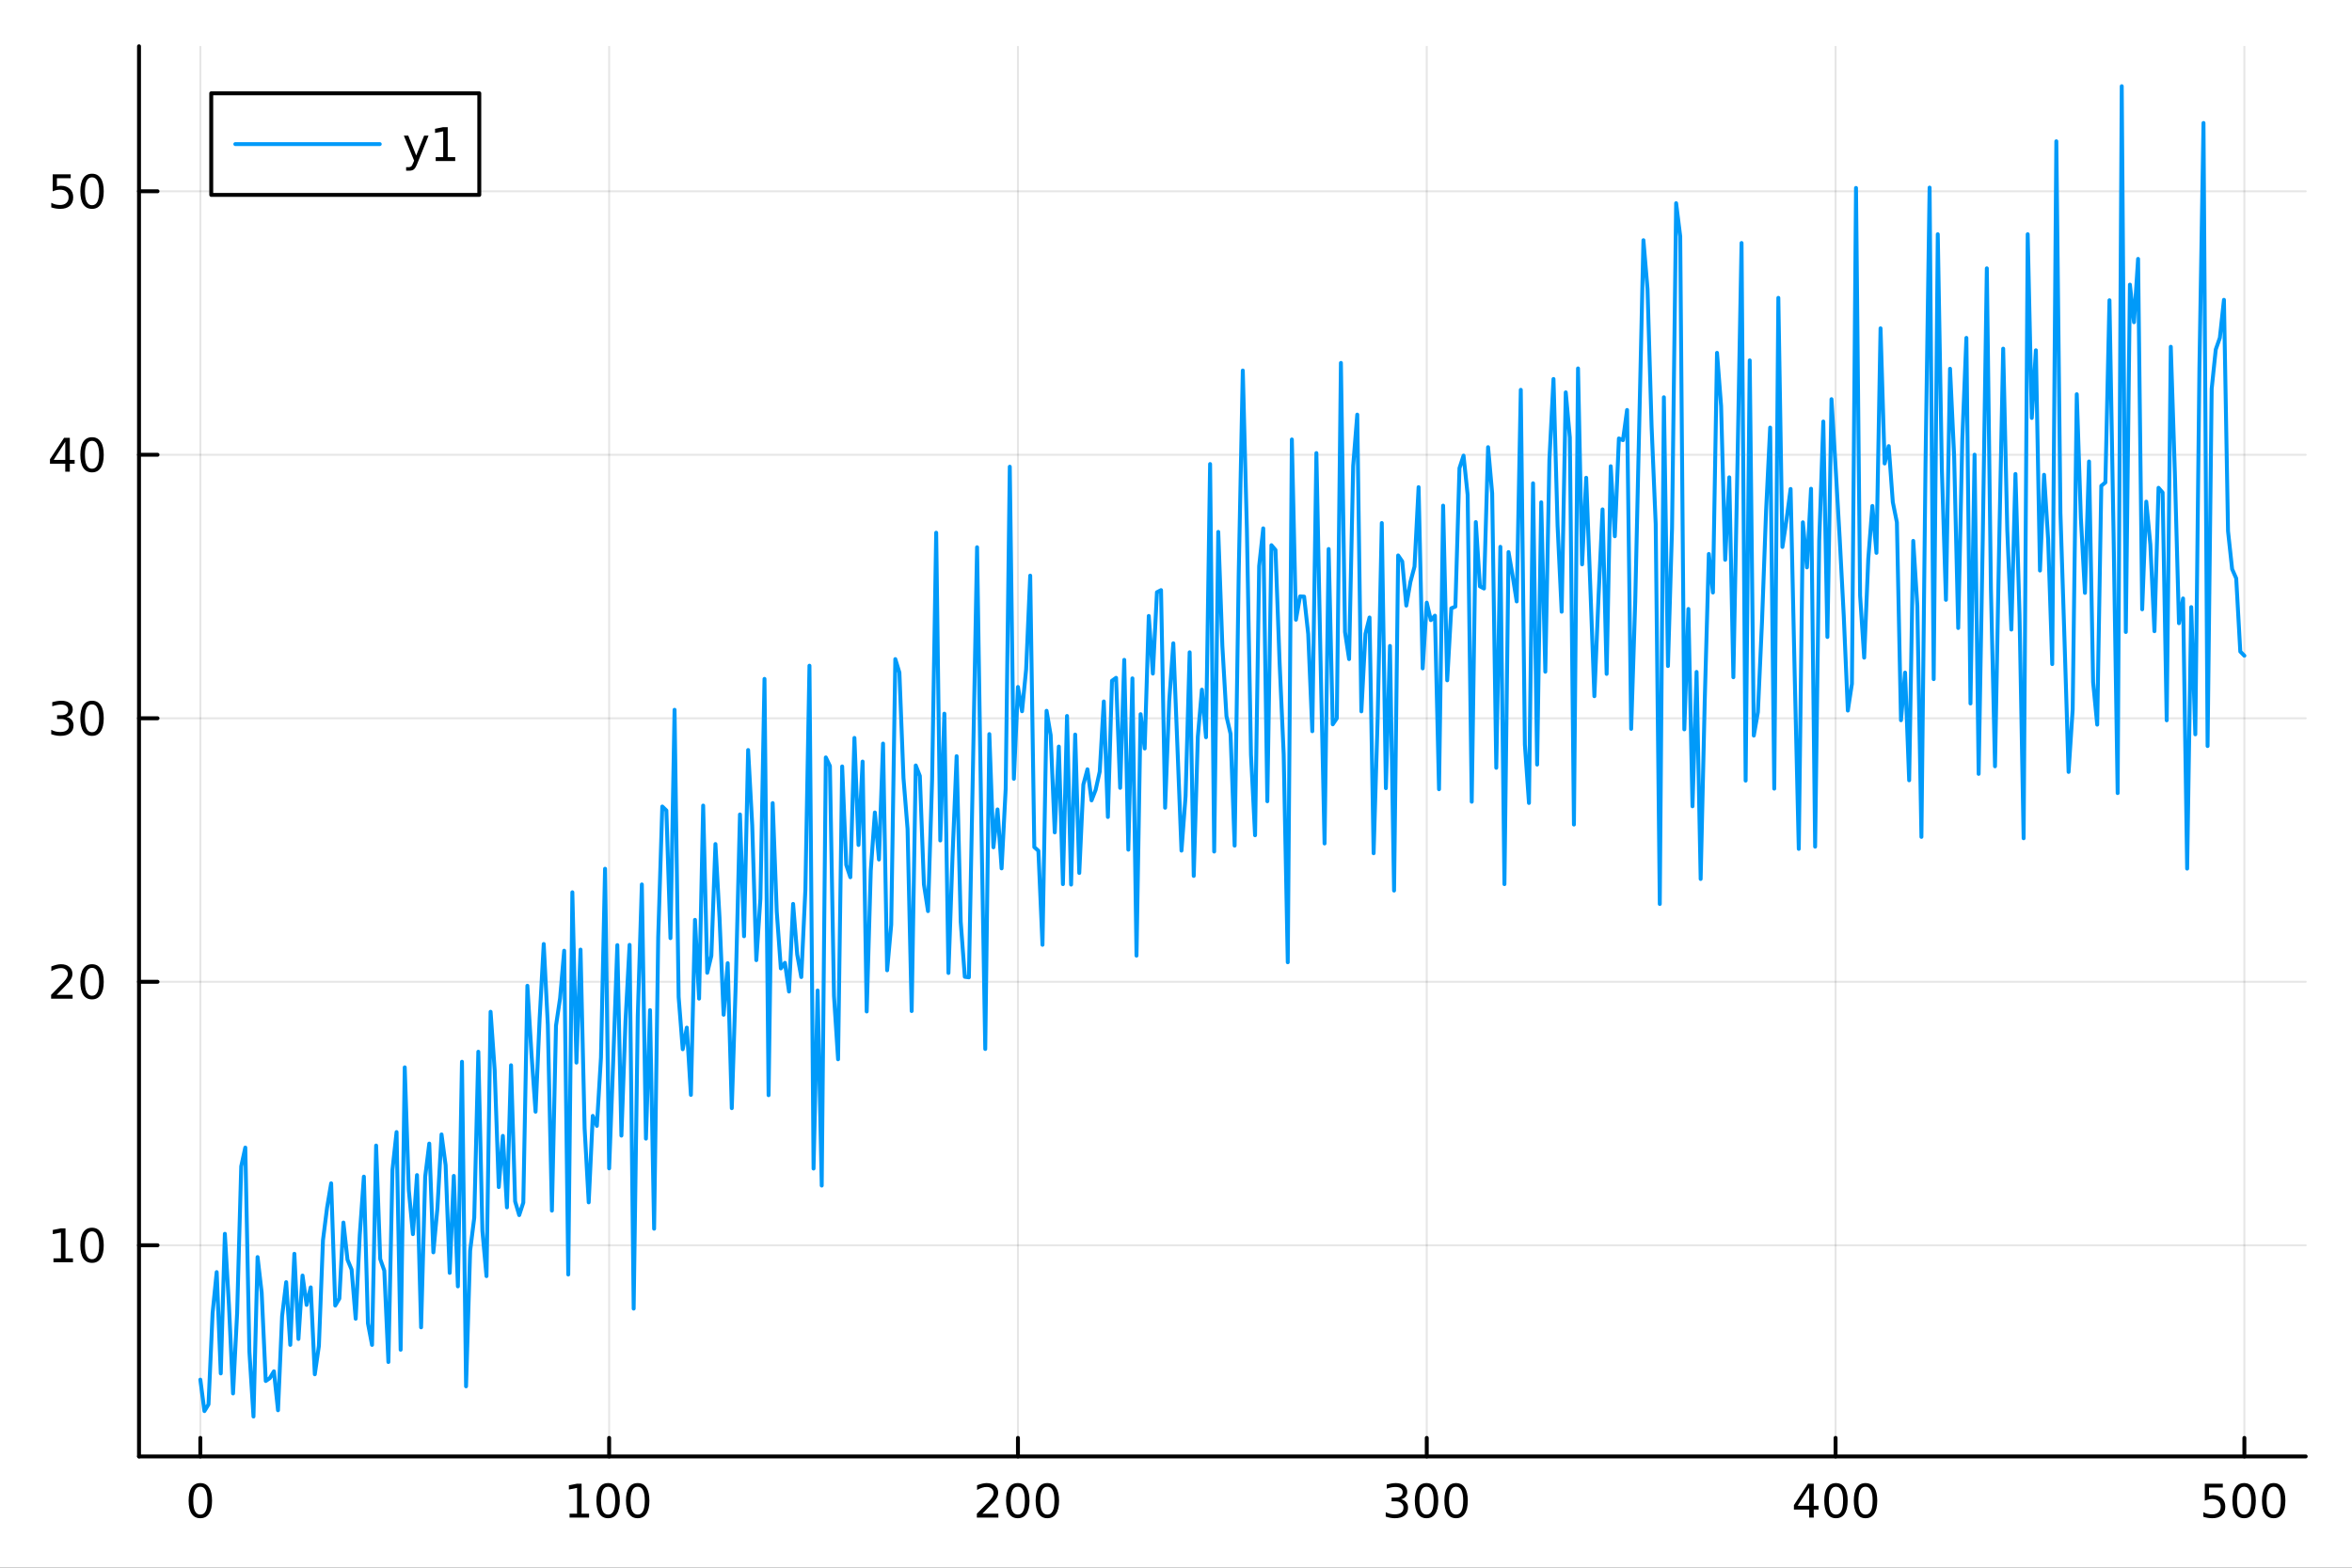 <?xml version="1.0" encoding="utf-8"?>
<svg xmlns="http://www.w3.org/2000/svg" xmlns:xlink="http://www.w3.org/1999/xlink" width="600" height="400" viewBox="0 0 2400 1600">
<rect x="0" y="0" width="2400" height="1600" fill="#333333" stroke="none"/>
<defs>
  <clipPath id="clip690">
    <rect x="0" y="0" width="2400" height="1600"/>
  </clipPath>
</defs>
<path clip-path="url(#clip690)" d="M0 1600 L2400 1600 L2400 0 L0 0  Z" fill="#ffffff" fill-rule="evenodd" fill-opacity="1"/>
<defs>
  <clipPath id="clip691">
    <rect x="480" y="0" width="1681" height="1600"/>
  </clipPath>
</defs>
<path clip-path="url(#clip690)" d="M141.853 1486.45 L2352.76 1486.45 L2352.76 47.244 L141.853 47.244  Z" fill="#ffffff" fill-rule="evenodd" fill-opacity="1"/>
<defs>
  <clipPath id="clip692">
    <rect x="141" y="47" width="2212" height="1440"/>
  </clipPath>
</defs>
<polyline clip-path="url(#clip692)" style="stroke:#000000; stroke-linecap:round; stroke-linejoin:round; stroke-width:2; stroke-opacity:0.1; fill:none" points="204.426,1486.45 204.426,47.244 "/>
<polyline clip-path="url(#clip692)" style="stroke:#000000; stroke-linecap:round; stroke-linejoin:round; stroke-width:2; stroke-opacity:0.1; fill:none" points="621.577,1486.45 621.577,47.244 "/>
<polyline clip-path="url(#clip692)" style="stroke:#000000; stroke-linecap:round; stroke-linejoin:round; stroke-width:2; stroke-opacity:0.1; fill:none" points="1038.73,1486.45 1038.73,47.244 "/>
<polyline clip-path="url(#clip692)" style="stroke:#000000; stroke-linecap:round; stroke-linejoin:round; stroke-width:2; stroke-opacity:0.1; fill:none" points="1455.88,1486.45 1455.88,47.244 "/>
<polyline clip-path="url(#clip692)" style="stroke:#000000; stroke-linecap:round; stroke-linejoin:round; stroke-width:2; stroke-opacity:0.1; fill:none" points="1873.03,1486.45 1873.03,47.244 "/>
<polyline clip-path="url(#clip692)" style="stroke:#000000; stroke-linecap:round; stroke-linejoin:round; stroke-width:2; stroke-opacity:0.1; fill:none" points="2290.18,1486.45 2290.18,47.244 "/>
<polyline clip-path="url(#clip690)" style="stroke:#000000; stroke-linecap:round; stroke-linejoin:round; stroke-width:4; stroke-opacity:1; fill:none" points="141.853,1486.45 2352.76,1486.45 "/>
<polyline clip-path="url(#clip690)" style="stroke:#000000; stroke-linecap:round; stroke-linejoin:round; stroke-width:4; stroke-opacity:1; fill:none" points="204.426,1486.45 204.426,1467.55 "/>
<polyline clip-path="url(#clip690)" style="stroke:#000000; stroke-linecap:round; stroke-linejoin:round; stroke-width:4; stroke-opacity:1; fill:none" points="621.577,1486.45 621.577,1467.55 "/>
<polyline clip-path="url(#clip690)" style="stroke:#000000; stroke-linecap:round; stroke-linejoin:round; stroke-width:4; stroke-opacity:1; fill:none" points="1038.73,1486.45 1038.73,1467.55 "/>
<polyline clip-path="url(#clip690)" style="stroke:#000000; stroke-linecap:round; stroke-linejoin:round; stroke-width:4; stroke-opacity:1; fill:none" points="1455.88,1486.45 1455.88,1467.55 "/>
<polyline clip-path="url(#clip690)" style="stroke:#000000; stroke-linecap:round; stroke-linejoin:round; stroke-width:4; stroke-opacity:1; fill:none" points="1873.03,1486.45 1873.03,1467.55 "/>
<polyline clip-path="url(#clip690)" style="stroke:#000000; stroke-linecap:round; stroke-linejoin:round; stroke-width:4; stroke-opacity:1; fill:none" points="2290.18,1486.45 2290.18,1467.55 "/>
<path clip-path="url(#clip690)" d="M204.426 1517.37 Q200.815 1517.37 198.986 1520.93 Q197.18 1524.47 197.18 1531.6 Q197.18 1538.71 198.986 1542.27 Q200.815 1545.82 204.426 1545.82 Q208.06 1545.82 209.865 1542.27 Q211.694 1538.71 211.694 1531.6 Q211.694 1524.47 209.865 1520.93 Q208.06 1517.37 204.426 1517.37 M204.426 1513.66 Q210.236 1513.66 213.291 1518.27 Q216.37 1522.85 216.37 1531.6 Q216.37 1540.33 213.291 1544.94 Q210.236 1549.52 204.426 1549.52 Q198.616 1549.52 195.537 1544.94 Q192.481 1540.33 192.481 1531.6 Q192.481 1522.85 195.537 1518.27 Q198.616 1513.66 204.426 1513.66 Z" fill="#000000" fill-rule="nonzero" fill-opacity="1" /><path clip-path="url(#clip690)" d="M581.184 1544.91 L588.823 1544.91 L588.823 1518.55 L580.513 1520.21 L580.513 1515.95 L588.776 1514.29 L593.452 1514.29 L593.452 1544.91 L601.091 1544.91 L601.091 1548.85 L581.184 1548.85 L581.184 1544.91 Z" fill="#000000" fill-rule="nonzero" fill-opacity="1" /><path clip-path="url(#clip690)" d="M620.536 1517.37 Q616.924 1517.37 615.096 1520.93 Q613.29 1524.47 613.29 1531.6 Q613.29 1538.71 615.096 1542.27 Q616.924 1545.82 620.536 1545.82 Q624.17 1545.82 625.975 1542.27 Q627.804 1538.71 627.804 1531.6 Q627.804 1524.47 625.975 1520.93 Q624.17 1517.37 620.536 1517.37 M620.536 1513.66 Q626.346 1513.66 629.401 1518.27 Q632.48 1522.85 632.48 1531.6 Q632.48 1540.33 629.401 1544.94 Q626.346 1549.52 620.536 1549.52 Q614.725 1549.52 611.647 1544.94 Q608.591 1540.33 608.591 1531.6 Q608.591 1522.85 611.647 1518.27 Q614.725 1513.66 620.536 1513.66 Z" fill="#000000" fill-rule="nonzero" fill-opacity="1" /><path clip-path="url(#clip690)" d="M650.697 1517.37 Q647.086 1517.37 645.258 1520.93 Q643.452 1524.47 643.452 1531.6 Q643.452 1538.71 645.258 1542.27 Q647.086 1545.82 650.697 1545.82 Q654.332 1545.82 656.137 1542.27 Q657.966 1538.71 657.966 1531.6 Q657.966 1524.47 656.137 1520.93 Q654.332 1517.37 650.697 1517.37 M650.697 1513.66 Q656.508 1513.66 659.563 1518.27 Q662.642 1522.85 662.642 1531.6 Q662.642 1540.33 659.563 1544.94 Q656.508 1549.52 650.697 1549.52 Q644.887 1549.52 641.809 1544.94 Q638.753 1540.33 638.753 1531.6 Q638.753 1522.85 641.809 1518.27 Q644.887 1513.66 650.697 1513.66 Z" fill="#000000" fill-rule="nonzero" fill-opacity="1" /><path clip-path="url(#clip690)" d="M1002.42 1544.91 L1018.74 1544.91 L1018.74 1548.85 L996.796 1548.85 L996.796 1544.91 Q999.458 1542.16 1004.04 1537.53 Q1008.65 1532.88 1009.83 1531.53 Q1012.07 1529.01 1012.95 1527.27 Q1013.86 1525.51 1013.86 1523.82 Q1013.86 1521.07 1011.91 1519.33 Q1009.99 1517.6 1006.89 1517.6 Q1004.69 1517.6 1002.24 1518.36 Q999.805 1519.13 997.028 1520.68 L997.028 1515.95 Q999.852 1514.82 1002.31 1514.24 Q1004.76 1513.66 1006.8 1513.66 Q1012.17 1513.66 1015.36 1516.35 Q1018.56 1519.03 1018.56 1523.52 Q1018.56 1525.65 1017.74 1527.57 Q1016.96 1529.47 1014.85 1532.07 Q1014.27 1532.74 1011.17 1535.95 Q1008.07 1539.15 1002.42 1544.91 Z" fill="#000000" fill-rule="nonzero" fill-opacity="1" /><path clip-path="url(#clip690)" d="M1038.56 1517.37 Q1034.94 1517.37 1033.12 1520.93 Q1031.31 1524.47 1031.31 1531.6 Q1031.31 1538.71 1033.12 1542.27 Q1034.94 1545.82 1038.56 1545.82 Q1042.19 1545.82 1043.99 1542.27 Q1045.82 1538.71 1045.82 1531.6 Q1045.82 1524.47 1043.99 1520.93 Q1042.19 1517.37 1038.56 1517.37 M1038.56 1513.66 Q1044.37 1513.66 1047.42 1518.27 Q1050.5 1522.85 1050.5 1531.6 Q1050.5 1540.33 1047.42 1544.94 Q1044.37 1549.52 1038.56 1549.52 Q1032.74 1549.52 1029.67 1544.94 Q1026.61 1540.33 1026.61 1531.6 Q1026.61 1522.85 1029.67 1518.27 Q1032.74 1513.66 1038.56 1513.66 Z" fill="#000000" fill-rule="nonzero" fill-opacity="1" /><path clip-path="url(#clip690)" d="M1068.72 1517.37 Q1065.11 1517.37 1063.28 1520.93 Q1061.47 1524.47 1061.47 1531.6 Q1061.47 1538.71 1063.28 1542.27 Q1065.11 1545.82 1068.72 1545.82 Q1072.35 1545.82 1074.16 1542.27 Q1075.99 1538.71 1075.99 1531.6 Q1075.99 1524.47 1074.16 1520.93 Q1072.35 1517.37 1068.72 1517.37 M1068.72 1513.66 Q1074.53 1513.66 1077.58 1518.27 Q1080.66 1522.85 1080.66 1531.6 Q1080.66 1540.33 1077.58 1544.94 Q1074.53 1549.52 1068.72 1549.52 Q1062.91 1549.52 1059.83 1544.94 Q1056.77 1540.33 1056.77 1531.6 Q1056.77 1522.85 1059.83 1518.27 Q1062.91 1513.66 1068.72 1513.66 Z" fill="#000000" fill-rule="nonzero" fill-opacity="1" /><path clip-path="url(#clip690)" d="M1429.64 1530.21 Q1433 1530.93 1434.87 1533.2 Q1436.77 1535.47 1436.77 1538.8 Q1436.77 1543.92 1433.25 1546.72 Q1429.73 1549.52 1423.25 1549.52 Q1421.08 1549.52 1418.76 1549.08 Q1416.47 1548.66 1414.02 1547.81 L1414.02 1543.29 Q1415.96 1544.43 1418.28 1545.01 Q1420.59 1545.58 1423.11 1545.58 Q1427.51 1545.58 1429.8 1543.85 Q1432.12 1542.11 1432.12 1538.8 Q1432.12 1535.75 1429.97 1534.03 Q1427.84 1532.3 1424.02 1532.3 L1419.99 1532.3 L1419.99 1528.45 L1424.2 1528.45 Q1427.65 1528.45 1429.48 1527.09 Q1431.31 1525.7 1431.31 1523.11 Q1431.31 1520.45 1429.41 1519.03 Q1427.54 1517.6 1424.02 1517.6 Q1422.1 1517.6 1419.9 1518.01 Q1417.7 1518.43 1415.06 1519.31 L1415.06 1515.14 Q1417.72 1514.4 1420.04 1514.03 Q1422.37 1513.66 1424.43 1513.66 Q1429.76 1513.66 1432.86 1516.09 Q1435.96 1518.5 1435.96 1522.62 Q1435.96 1525.49 1434.32 1527.48 Q1432.67 1529.45 1429.64 1530.21 Z" fill="#000000" fill-rule="nonzero" fill-opacity="1" /><path clip-path="url(#clip690)" d="M1455.64 1517.37 Q1452.03 1517.37 1450.2 1520.93 Q1448.39 1524.47 1448.39 1531.6 Q1448.39 1538.71 1450.2 1542.27 Q1452.03 1545.82 1455.64 1545.82 Q1459.27 1545.82 1461.08 1542.27 Q1462.91 1538.71 1462.91 1531.6 Q1462.91 1524.47 1461.08 1520.93 Q1459.27 1517.37 1455.64 1517.37 M1455.64 1513.66 Q1461.45 1513.66 1464.5 1518.27 Q1467.58 1522.85 1467.58 1531.6 Q1467.58 1540.33 1464.5 1544.94 Q1461.45 1549.52 1455.64 1549.52 Q1449.83 1549.52 1446.75 1544.94 Q1443.69 1540.33 1443.69 1531.6 Q1443.69 1522.85 1446.75 1518.27 Q1449.83 1513.66 1455.64 1513.66 Z" fill="#000000" fill-rule="nonzero" fill-opacity="1" /><path clip-path="url(#clip690)" d="M1485.8 1517.37 Q1482.19 1517.37 1480.36 1520.93 Q1478.55 1524.47 1478.55 1531.6 Q1478.55 1538.71 1480.36 1542.27 Q1482.19 1545.82 1485.8 1545.82 Q1489.43 1545.82 1491.24 1542.27 Q1493.07 1538.71 1493.07 1531.6 Q1493.07 1524.47 1491.24 1520.93 Q1489.43 1517.37 1485.8 1517.37 M1485.8 1513.66 Q1491.61 1513.66 1494.66 1518.27 Q1497.74 1522.85 1497.74 1531.6 Q1497.74 1540.33 1494.66 1544.94 Q1491.61 1549.52 1485.8 1549.52 Q1479.99 1549.52 1476.91 1544.94 Q1473.85 1540.33 1473.85 1531.6 Q1473.85 1522.85 1476.91 1518.27 Q1479.99 1513.66 1485.8 1513.66 Z" fill="#000000" fill-rule="nonzero" fill-opacity="1" /><path clip-path="url(#clip690)" d="M1846.12 1518.36 L1834.32 1536.81 L1846.12 1536.81 L1846.12 1518.36 M1844.9 1514.29 L1850.77 1514.29 L1850.77 1536.81 L1855.71 1536.81 L1855.71 1540.7 L1850.77 1540.7 L1850.77 1548.85 L1846.12 1548.85 L1846.12 1540.7 L1830.52 1540.7 L1830.52 1536.19 L1844.9 1514.29 Z" fill="#000000" fill-rule="nonzero" fill-opacity="1" /><path clip-path="url(#clip690)" d="M1873.44 1517.37 Q1869.83 1517.37 1868 1520.93 Q1866.19 1524.47 1866.19 1531.6 Q1866.19 1538.71 1868 1542.27 Q1869.83 1545.82 1873.44 1545.82 Q1877.07 1545.82 1878.88 1542.27 Q1880.71 1538.71 1880.71 1531.6 Q1880.71 1524.47 1878.88 1520.93 Q1877.07 1517.37 1873.44 1517.37 M1873.44 1513.66 Q1879.25 1513.66 1882.3 1518.27 Q1885.38 1522.85 1885.38 1531.6 Q1885.38 1540.33 1882.3 1544.94 Q1879.25 1549.52 1873.44 1549.52 Q1867.63 1549.52 1864.55 1544.94 Q1861.49 1540.33 1861.49 1531.6 Q1861.49 1522.85 1864.55 1518.27 Q1867.63 1513.66 1873.44 1513.66 Z" fill="#000000" fill-rule="nonzero" fill-opacity="1" /><path clip-path="url(#clip690)" d="M1903.6 1517.37 Q1899.99 1517.37 1898.16 1520.93 Q1896.35 1524.47 1896.35 1531.6 Q1896.35 1538.71 1898.16 1542.27 Q1899.99 1545.82 1903.6 1545.82 Q1907.23 1545.82 1909.04 1542.27 Q1910.87 1538.71 1910.87 1531.6 Q1910.87 1524.47 1909.04 1520.93 Q1907.23 1517.37 1903.6 1517.37 M1903.6 1513.66 Q1909.41 1513.66 1912.46 1518.27 Q1915.54 1522.85 1915.54 1531.6 Q1915.54 1540.33 1912.46 1544.94 Q1909.41 1549.52 1903.6 1549.52 Q1897.79 1549.52 1894.71 1544.94 Q1891.65 1540.33 1891.65 1531.6 Q1891.65 1522.85 1894.71 1518.27 Q1897.79 1513.66 1903.6 1513.66 Z" fill="#000000" fill-rule="nonzero" fill-opacity="1" /><path clip-path="url(#clip690)" d="M2249.8 1514.29 L2268.16 1514.29 L2268.16 1518.22 L2254.08 1518.22 L2254.08 1526.7 Q2255.1 1526.35 2256.12 1526.19 Q2257.14 1526 2258.16 1526 Q2263.94 1526 2267.32 1529.17 Q2270.7 1532.34 2270.7 1537.76 Q2270.7 1543.34 2267.23 1546.44 Q2263.76 1549.52 2257.44 1549.52 Q2255.26 1549.52 2253 1549.15 Q2250.75 1548.78 2248.34 1548.04 L2248.34 1543.34 Q2250.43 1544.47 2252.65 1545.03 Q2254.87 1545.58 2257.35 1545.58 Q2261.35 1545.58 2263.69 1543.48 Q2266.03 1541.37 2266.03 1537.76 Q2266.03 1534.15 2263.69 1532.04 Q2261.35 1529.94 2257.35 1529.94 Q2255.47 1529.94 2253.6 1530.35 Q2251.75 1530.77 2249.8 1531.65 L2249.8 1514.29 Z" fill="#000000" fill-rule="nonzero" fill-opacity="1" /><path clip-path="url(#clip690)" d="M2289.92 1517.37 Q2286.31 1517.37 2284.48 1520.93 Q2282.67 1524.47 2282.67 1531.6 Q2282.67 1538.71 2284.48 1542.27 Q2286.31 1545.82 2289.92 1545.82 Q2293.55 1545.82 2295.36 1542.27 Q2297.19 1538.71 2297.19 1531.6 Q2297.19 1524.47 2295.36 1520.93 Q2293.55 1517.37 2289.92 1517.37 M2289.92 1513.66 Q2295.73 1513.66 2298.78 1518.27 Q2301.86 1522.85 2301.86 1531.6 Q2301.86 1540.33 2298.78 1544.94 Q2295.73 1549.52 2289.92 1549.52 Q2284.11 1549.52 2281.03 1544.94 Q2277.97 1540.33 2277.97 1531.6 Q2277.97 1522.85 2281.03 1518.27 Q2284.11 1513.66 2289.92 1513.66 Z" fill="#000000" fill-rule="nonzero" fill-opacity="1" /><path clip-path="url(#clip690)" d="M2320.08 1517.37 Q2316.47 1517.37 2314.64 1520.93 Q2312.83 1524.47 2312.83 1531.6 Q2312.83 1538.71 2314.64 1542.27 Q2316.47 1545.82 2320.08 1545.82 Q2323.71 1545.82 2325.52 1542.27 Q2327.35 1538.71 2327.35 1531.6 Q2327.35 1524.47 2325.52 1520.93 Q2323.71 1517.37 2320.08 1517.37 M2320.08 1513.66 Q2325.89 1513.66 2328.94 1518.27 Q2332.02 1522.85 2332.02 1531.6 Q2332.02 1540.33 2328.94 1544.94 Q2325.89 1549.52 2320.08 1549.52 Q2314.27 1549.52 2311.19 1544.94 Q2308.13 1540.33 2308.13 1531.6 Q2308.13 1522.85 2311.19 1518.27 Q2314.27 1513.66 2320.08 1513.66 Z" fill="#000000" fill-rule="nonzero" fill-opacity="1" /><polyline clip-path="url(#clip692)" style="stroke:#000000; stroke-linecap:round; stroke-linejoin:round; stroke-width:2; stroke-opacity:0.1; fill:none" points="141.853,1270.95 2352.76,1270.95 "/>
<polyline clip-path="url(#clip692)" style="stroke:#000000; stroke-linecap:round; stroke-linejoin:round; stroke-width:2; stroke-opacity:0.1; fill:none" points="141.853,1002.01 2352.76,1002.01 "/>
<polyline clip-path="url(#clip692)" style="stroke:#000000; stroke-linecap:round; stroke-linejoin:round; stroke-width:2; stroke-opacity:0.1; fill:none" points="141.853,733.079 2352.76,733.079 "/>
<polyline clip-path="url(#clip692)" style="stroke:#000000; stroke-linecap:round; stroke-linejoin:round; stroke-width:2; stroke-opacity:0.1; fill:none" points="141.853,464.145 2352.76,464.145 "/>
<polyline clip-path="url(#clip692)" style="stroke:#000000; stroke-linecap:round; stroke-linejoin:round; stroke-width:2; stroke-opacity:0.1; fill:none" points="141.853,195.211 2352.76,195.211 "/>
<polyline clip-path="url(#clip690)" style="stroke:#000000; stroke-linecap:round; stroke-linejoin:round; stroke-width:4; stroke-opacity:1; fill:none" points="141.853,1486.45 141.853,47.244 "/>
<polyline clip-path="url(#clip690)" style="stroke:#000000; stroke-linecap:round; stroke-linejoin:round; stroke-width:4; stroke-opacity:1; fill:none" points="141.853,1270.95 160.751,1270.95 "/>
<polyline clip-path="url(#clip690)" style="stroke:#000000; stroke-linecap:round; stroke-linejoin:round; stroke-width:4; stroke-opacity:1; fill:none" points="141.853,1002.01 160.751,1002.01 "/>
<polyline clip-path="url(#clip690)" style="stroke:#000000; stroke-linecap:round; stroke-linejoin:round; stroke-width:4; stroke-opacity:1; fill:none" points="141.853,733.079 160.751,733.079 "/>
<polyline clip-path="url(#clip690)" style="stroke:#000000; stroke-linecap:round; stroke-linejoin:round; stroke-width:4; stroke-opacity:1; fill:none" points="141.853,464.145 160.751,464.145 "/>
<polyline clip-path="url(#clip690)" style="stroke:#000000; stroke-linecap:round; stroke-linejoin:round; stroke-width:4; stroke-opacity:1; fill:none" points="141.853,195.211 160.751,195.211 "/>
<path clip-path="url(#clip690)" d="M54.557 1284.29 L62.196 1284.29 L62.196 1257.93 L53.886 1259.59 L53.886 1255.33 L62.15 1253.67 L66.825 1253.67 L66.825 1284.29 L74.464 1284.29 L74.464 1288.23 L54.557 1288.23 L54.557 1284.29 Z" fill="#000000" fill-rule="nonzero" fill-opacity="1" /><path clip-path="url(#clip690)" d="M93.909 1256.75 Q90.297 1256.75 88.469 1260.31 Q86.663 1263.85 86.663 1270.98 Q86.663 1278.09 88.469 1281.65 Q90.297 1285.19 93.909 1285.19 Q97.543 1285.19 99.348 1281.65 Q101.177 1278.09 101.177 1270.98 Q101.177 1263.85 99.348 1260.31 Q97.543 1256.75 93.909 1256.75 M93.909 1253.04 Q99.719 1253.04 102.774 1257.65 Q105.853 1262.23 105.853 1270.98 Q105.853 1279.71 102.774 1284.31 Q99.719 1288.9 93.909 1288.9 Q88.098 1288.9 85.02 1284.31 Q81.964 1279.71 81.964 1270.98 Q81.964 1262.23 85.02 1257.65 Q88.098 1253.04 93.909 1253.04 Z" fill="#000000" fill-rule="nonzero" fill-opacity="1" /><path clip-path="url(#clip690)" d="M57.775 1015.36 L74.094 1015.36 L74.094 1019.29 L52.15 1019.29 L52.15 1015.36 Q54.812 1012.6 59.395 1007.97 Q64.001 1003.32 65.182 1001.98 Q67.427 999.455 68.307 997.719 Q69.21 995.96 69.21 994.27 Q69.21 991.515 67.265 989.779 Q65.344 988.043 62.242 988.043 Q60.043 988.043 57.589 988.807 Q55.159 989.571 52.381 991.122 L52.381 986.4 Q55.205 985.265 57.659 984.687 Q60.112 984.108 62.15 984.108 Q67.52 984.108 70.714 986.793 Q73.909 989.478 73.909 993.969 Q73.909 996.099 73.099 998.02 Q72.311 999.918 70.205 1002.51 Q69.626 1003.18 66.525 1006.4 Q63.423 1009.59 57.775 1015.36 Z" fill="#000000" fill-rule="nonzero" fill-opacity="1" /><path clip-path="url(#clip690)" d="M93.909 987.812 Q90.297 987.812 88.469 991.376 Q86.663 994.918 86.663 1002.05 Q86.663 1009.15 88.469 1012.72 Q90.297 1016.26 93.909 1016.26 Q97.543 1016.26 99.348 1012.72 Q101.177 1009.15 101.177 1002.05 Q101.177 994.918 99.348 991.376 Q97.543 987.812 93.909 987.812 M93.909 984.108 Q99.719 984.108 102.774 988.714 Q105.853 993.298 105.853 1002.05 Q105.853 1010.77 102.774 1015.38 Q99.719 1019.96 93.909 1019.96 Q88.098 1019.96 85.02 1015.38 Q81.964 1010.77 81.964 1002.05 Q81.964 993.298 85.02 988.714 Q88.098 984.108 93.909 984.108 Z" fill="#000000" fill-rule="nonzero" fill-opacity="1" /><path clip-path="url(#clip690)" d="M67.913 731.725 Q71.27 732.442 73.145 734.711 Q75.043 736.979 75.043 740.313 Q75.043 745.428 71.524 748.229 Q68.006 751.03 61.525 751.03 Q59.349 751.03 57.034 750.59 Q54.742 750.174 52.288 749.317 L52.288 744.803 Q54.233 745.938 56.548 746.516 Q58.862 747.095 61.386 747.095 Q65.784 747.095 68.075 745.359 Q70.39 743.623 70.39 740.313 Q70.39 737.257 68.237 735.544 Q66.108 733.808 62.288 733.808 L58.261 733.808 L58.261 729.966 L62.474 729.966 Q65.923 729.966 67.751 728.6 Q69.58 727.211 69.58 724.618 Q69.58 721.956 67.682 720.544 Q65.807 719.109 62.288 719.109 Q60.367 719.109 58.168 719.526 Q55.969 719.942 53.33 720.822 L53.33 716.655 Q55.992 715.915 58.307 715.544 Q60.645 715.174 62.705 715.174 Q68.029 715.174 71.131 717.604 Q74.233 720.012 74.233 724.132 Q74.233 727.003 72.589 728.993 Q70.946 730.961 67.913 731.725 Z" fill="#000000" fill-rule="nonzero" fill-opacity="1" /><path clip-path="url(#clip690)" d="M93.909 718.878 Q90.297 718.878 88.469 722.442 Q86.663 725.984 86.663 733.114 Q86.663 740.22 88.469 743.785 Q90.297 747.327 93.909 747.327 Q97.543 747.327 99.348 743.785 Q101.177 740.22 101.177 733.114 Q101.177 725.984 99.348 722.442 Q97.543 718.878 93.909 718.878 M93.909 715.174 Q99.719 715.174 102.774 719.78 Q105.853 724.364 105.853 733.114 Q105.853 741.84 102.774 746.447 Q99.719 751.03 93.909 751.03 Q88.098 751.03 85.02 746.447 Q81.964 741.84 81.964 733.114 Q81.964 724.364 85.02 719.78 Q88.098 715.174 93.909 715.174 Z" fill="#000000" fill-rule="nonzero" fill-opacity="1" /><path clip-path="url(#clip690)" d="M66.594 450.939 L54.788 469.388 L66.594 469.388 L66.594 450.939 M65.367 446.865 L71.247 446.865 L71.247 469.388 L76.177 469.388 L76.177 473.277 L71.247 473.277 L71.247 481.425 L66.594 481.425 L66.594 473.277 L50.992 473.277 L50.992 468.763 L65.367 446.865 Z" fill="#000000" fill-rule="nonzero" fill-opacity="1" /><path clip-path="url(#clip690)" d="M93.909 449.944 Q90.297 449.944 88.469 453.508 Q86.663 457.05 86.663 464.18 Q86.663 471.286 88.469 474.851 Q90.297 478.393 93.909 478.393 Q97.543 478.393 99.348 474.851 Q101.177 471.286 101.177 464.18 Q101.177 457.05 99.348 453.508 Q97.543 449.944 93.909 449.944 M93.909 446.24 Q99.719 446.24 102.774 450.846 Q105.853 455.43 105.853 464.18 Q105.853 472.906 102.774 477.513 Q99.719 482.096 93.909 482.096 Q88.098 482.096 85.02 477.513 Q81.964 472.906 81.964 464.18 Q81.964 455.43 85.02 450.846 Q88.098 446.24 93.909 446.24 Z" fill="#000000" fill-rule="nonzero" fill-opacity="1" /><path clip-path="url(#clip690)" d="M53.793 177.931 L72.149 177.931 L72.149 181.866 L58.075 181.866 L58.075 190.338 Q59.094 189.991 60.112 189.829 Q61.131 189.644 62.15 189.644 Q67.936 189.644 71.316 192.815 Q74.696 195.986 74.696 201.403 Q74.696 206.982 71.224 210.084 Q67.751 213.162 61.432 213.162 Q59.256 213.162 56.987 212.792 Q54.742 212.422 52.335 211.681 L52.335 206.982 Q54.418 208.116 56.64 208.672 Q58.862 209.227 61.339 209.227 Q65.344 209.227 67.682 207.121 Q70.02 205.014 70.02 201.403 Q70.02 197.792 67.682 195.685 Q65.344 193.579 61.339 193.579 Q59.464 193.579 57.589 193.996 Q55.737 194.412 53.793 195.292 L53.793 177.931 Z" fill="#000000" fill-rule="nonzero" fill-opacity="1" /><path clip-path="url(#clip690)" d="M93.909 181.01 Q90.297 181.01 88.469 184.574 Q86.663 188.116 86.663 195.246 Q86.663 202.352 88.469 205.917 Q90.297 209.459 93.909 209.459 Q97.543 209.459 99.348 205.917 Q101.177 202.352 101.177 195.246 Q101.177 188.116 99.348 184.574 Q97.543 181.01 93.909 181.01 M93.909 177.306 Q99.719 177.306 102.774 181.912 Q105.853 186.496 105.853 195.246 Q105.853 203.972 102.774 208.579 Q99.719 213.162 93.909 213.162 Q88.098 213.162 85.02 208.579 Q81.964 203.972 81.964 195.246 Q81.964 186.496 85.02 181.912 Q88.098 177.306 93.909 177.306 Z" fill="#000000" fill-rule="nonzero" fill-opacity="1" /><polyline clip-path="url(#clip692)" style="stroke:#009af9; stroke-linecap:round; stroke-linejoin:round; stroke-width:4; stroke-opacity:1; fill:none" points="204.426,1408.09 208.597,1440.17 212.769,1433.33 216.94,1340.08 221.112,1298.33 225.283,1401.73 229.455,1259.24 233.626,1332.27 237.798,1422.15 241.969,1340.15 246.141,1190.4 250.312,1171.23 254.484,1379.45 258.655,1445.72 262.827,1282.98 266.998,1319.11 271.17,1409.45 275.341,1406.52 279.513,1399.57 283.684,1439.32 287.856,1343.3 292.027,1308.58 296.199,1372.6 300.371,1279.62 304.542,1366.57 308.714,1301.85 312.885,1331.79 317.057,1313.89 321.228,1402.6 325.4,1373.64 329.571,1265.73 333.743,1232.55 337.914,1207.71 342.086,1332.46 346.257,1325.36 350.429,1247.75 354.6,1285.67 358.772,1295.74 362.943,1345.9 367.115,1260.32 371.286,1200.89 375.458,1350.57 379.629,1372.63 383.801,1169.18 387.972,1284.94 392.144,1296.83 396.315,1390.09 400.487,1193.8 404.658,1155.39 408.83,1377.57 413.001,1089.35 417.173,1214.94 421.344,1259.59 425.516,1199.31 429.687,1354.71 433.859,1201.01 438.031,1167.14 442.202,1278.15 446.374,1232.85 450.545,1157.79 454.717,1189.23 458.888,1299.11 463.06,1200.14 467.231,1312.88 471.403,1083.64 475.574,1414.91 479.746,1276.45 483.917,1242.85 488.089,1073.42 492.26,1256.38 496.432,1302.43 500.603,1032.63 504.775,1092.12 508.946,1211.55 513.118,1159.27 517.289,1232.28 521.461,1087.23 525.632,1226.15 529.804,1240.15 533.975,1227.44 538.147,1006.08 542.318,1075.58 546.49,1134.62 550.661,1039.31 554.833,963.478 559.004,1045.79 563.176,1235.58 567.347,1046.8 571.519,1018.81 575.691,970.289 579.862,1300.8 584.034,910.666 588.205,1084.52 592.377,969.177 596.548,1151.52 600.72,1227.16 604.891,1138.89 609.063,1149.06 613.234,1079.4 617.406,886.664 621.577,1192.46 625.749,1082.59 629.92,964.6 634.092,1159.02 638.263,1042.64 642.435,964.335 646.606,1335.57 650.778,1037.11 654.949,902.669 659.121,1162.12 663.292,1030.94 667.464,1254.05 671.635,956.498 675.807,823.134 679.978,827.154 684.15,957.483 688.321,724.435 692.493,1017.57 696.664,1070.86 700.836,1048.81 705.007,1117.46 709.179,938.797 713.351,1019.21 717.522,822.177 721.694,992.838 725.865,975.455 730.037,861.45 734.208,936.707 738.38,1035.66 742.551,983.043 746.723,1131 750.894,999.766 755.066,831.244 759.237,955.535 763.409,765.472 767.58,842.45 771.752,979.948 775.923,917.3 780.095,692.89 784.266,1117.76 788.438,819.657 792.609,930.426 796.781,988.345 800.952,982.68 805.124,1011.98 809.295,922.525 813.467,974.137 817.638,997.21 821.81,908.284 825.981,679.422 830.153,1192.63 834.324,1010.92 838.496,1210 842.667,773.032 846.839,781.758 851.01,1016.49 855.182,1081.13 859.354,782.23 863.525,882.693 867.697,895.318 871.868,753.131 876.04,862.407 880.211,777.275 884.383,1032.34 888.554,888.554 892.726,829.215 896.897,877.235 901.069,758.913 905.24,990.285 909.412,943.822 913.583,672.695 917.755,686.417 921.926,794.102 926.098,846.121 930.269,1031.89 934.441,781.238 938.612,791.913 942.784,902.675 946.955,929.89 951.127,795.804 955.298,543.682 959.47,857.811 963.641,728.379 967.813,993.007 971.984,873.28 976.156,771.766 980.327,940.867 984.499,996.929 988.67,997.489 992.842,781.812 997.014,558.54 1001.19,828.878 1005.36,1070.6 1009.53,749.215 1013.7,864.747 1017.87,826.134 1022.04,886.296 1026.21,804.978 1030.39,476.334 1034.56,794.838 1038.73,701.159 1042.9,725.923 1047.07,683.107 1051.24,587.486 1055.41,864.597 1059.59,868.318 1063.76,964.262 1067.93,725.439 1072.1,750.265 1076.27,849.56 1080.44,761.946 1084.62,902.361 1088.79,730.726 1092.96,902.819 1097.13,749.693 1101.3,890.976 1105.47,800.719 1109.64,785.162 1113.82,816.895 1117.99,806.187 1122.16,787.541 1126.33,715.926 1130.5,833.826 1134.67,694.81 1138.85,691.785 1143.02,804.093 1147.19,673.458 1151.36,867.203 1155.53,692.369 1159.7,975.354 1163.87,728.902 1168.05,763.927 1172.22,628.653 1176.39,687.46 1180.56,604.456 1184.73,602.28 1188.9,824.387 1193.07,715.629 1197.25,656.564 1201.42,761.393 1205.59,868.161 1209.76,812.703 1213.93,665.73 1218.1,893.963 1222.28,751.9 1226.45,703.89 1230.62,752.443 1234.79,473.596 1238.96,869.109 1243.13,542.87 1247.3,659.237 1251.48,730.98 1255.65,748.961 1259.82,863.07 1263.99,585.222 1268.16,378.149 1272.33,539.867 1276.51,770.346 1280.68,852.477 1284.85,577.814 1289.02,539.233 1293.19,817.771 1297.36,556.426 1301.53,561.306 1305.71,676.235 1309.88,769.73 1314.05,982.113 1318.22,448.521 1322.39,632.505 1326.56,608.71 1330.73,608.898 1334.91,647.071 1339.08,746.294 1343.25,462.426 1347.42,670.012 1351.59,860.847 1355.76,560.316 1359.94,739.26 1364.11,733.086 1368.28,370.396 1372.45,644.995 1376.62,672.683 1380.79,475.505 1384.96,423.176 1389.14,726.024 1393.31,646.878 1397.48,630.227 1401.65,870.834 1405.82,731.442 1409.99,533.81 1414.17,804.435 1418.34,659.253 1422.51,908.937 1426.68,566.89 1430.85,572.984 1435.02,618.068 1439.19,594.011 1443.37,578.302 1447.54,497.207 1451.71,682.164 1455.88,615.076 1460.05,632.929 1464.22,628.37 1468.39,805.499 1472.57,516.065 1476.74,694.369 1480.91,620.841 1485.08,619.096 1489.25,477.838 1493.42,465.01 1497.6,505.078 1501.77,818.26 1505.94,532.84 1510.11,598.419 1514.28,600.657 1518.45,456.384 1522.62,503.397 1526.8,783.611 1530.97,558.082 1535.14,902.366 1539.31,563.439 1543.48,587.584 1547.65,613.837 1551.83,397.861 1556,760.05 1560.17,819.519 1564.34,493.261 1568.51,780.35 1572.68,512.634 1576.85,685.545 1581.03,469.297 1585.2,386.799 1589.37,536.487 1593.54,624.341 1597.71,400.427 1601.88,446.543 1606.05,841.536 1610.23,376.028 1614.4,576.001 1618.57,487.602 1622.74,598.123 1626.91,710.554 1631.08,610.581 1635.26,519.892 1639.43,687.779 1643.6,475.864 1647.77,547.306 1651.94,447.495 1656.11,449.235 1660.28,418.431 1664.46,743.896 1668.63,612.905 1672.8,428.55 1676.97,245.159 1681.14,294.896 1685.31,435.425 1689.49,534.911 1693.66,922.611 1697.83,405.461 1702,679.762 1706.17,539.019 1710.34,207.385 1714.51,241.267 1718.69,744.395 1722.86,621.525 1727.03,822.935 1731.2,685.783 1735.37,897.095 1739.54,714.933 1743.71,565.4 1747.89,604.729 1752.06,360.101 1756.23,414.432 1760.4,571.308 1764.57,487.187 1768.74,691.211 1772.92,473.553 1777.09,248.004 1781.26,796.695 1785.43,367.809 1789.6,750.744 1793.77,726.831 1797.94,635.127 1802.12,521.578 1806.29,436.402 1810.46,804.891 1814.63,303.993 1818.8,558.246 1822.97,530.665 1827.15,499.041 1831.32,688.619 1835.49,866.382 1839.66,533.058 1843.83,579.084 1848,498.813 1852.17,864.116 1856.35,551.904 1860.52,430.225 1864.69,650.093 1868.86,407.398 1873.03,476.269 1877.2,548.822 1881.37,628.345 1885.55,725.213 1889.72,697.821 1893.89,191.822 1898.06,607.806 1902.23,671.204 1906.4,570.524 1910.58,516.38 1914.75,564.263 1918.92,335.092 1923.09,473.041 1927.26,455.313 1931.43,512.425 1935.6,533.117 1939.78,735.091 1943.95,686.442 1948.12,796.379 1952.29,552.016 1956.46,618.384 1960.63,854.143 1964.81,473.003 1968.98,191.475 1973.15,693.14 1977.32,239.075 1981.49,479.204 1985.66,612.212 1989.83,376.359 1994.01,465.382 1998.18,640.954 2002.35,448.494 2006.52,344.854 2010.69,717.982 2014.86,464.038 2019.03,789.835 2023.21,550.738 2027.38,273.867 2031.55,600.846 2035.72,782.092 2039.89,559.711 2044.06,355.834 2048.24,540.949 2052.41,642.537 2056.58,483.747 2060.75,627.643 2064.92,855.544 2069.09,239.053 2073.26,426.577 2077.44,357.515 2081.61,582.313 2085.78,484.571 2089.95,550.633 2094.12,677.778 2098.29,144.179 2102.47,523.338 2106.64,653.394 2110.81,787.837 2114.98,723.962 2119.15,402.345 2123.32,528.461 2127.49,605.101 2131.67,470.989 2135.84,696.394 2140.01,739.598 2144.18,495.838 2148.35,492.425 2152.52,306.455 2156.69,544.396 2160.87,809.434 2165.04,87.976 2169.21,645.01 2173.38,290.482 2177.55,328.864 2181.72,264.233 2185.9,621.871 2190.07,511.968 2194.24,555.804 2198.41,644.227 2202.58,497.859 2206.75,502.706 2210.92,735.161 2215.1,353.896 2219.27,483.324 2223.44,636.066 2227.61,610.803 2231.78,886.513 2235.95,619.615 2240.12,749.465 2244.3,376.03 2248.47,125.523 2252.64,761.402 2256.81,396.957 2260.98,356.697 2265.15,344.773 2269.33,306.012 2273.5,542.014 2277.67,580.818 2281.84,590.276 2286.01,664.996 2290.18,669.218 "/>
<path clip-path="url(#clip690)" d="M215.55 198.898 L489.07 198.898 L489.07 95.218 L215.55 95.218  Z" fill="#ffffff" fill-rule="evenodd" fill-opacity="1"/>
<polyline clip-path="url(#clip690)" style="stroke:#000000; stroke-linecap:round; stroke-linejoin:round; stroke-width:4; stroke-opacity:1; fill:none" points="215.55,198.898 489.07,198.898 489.07,95.218 215.55,95.218 215.55,198.898 "/>
<polyline clip-path="url(#clip690)" style="stroke:#009af9; stroke-linecap:round; stroke-linejoin:round; stroke-width:4; stroke-opacity:1; fill:none" points="240.115,147.058 387.509,147.058 "/>
<path clip-path="url(#clip690)" d="M425.917 166.745 Q424.111 171.375 422.398 172.787 Q420.685 174.199 417.815 174.199 L414.412 174.199 L414.412 170.634 L416.912 170.634 Q418.672 170.634 419.644 169.8 Q420.616 168.967 421.797 165.865 L422.56 163.921 L412.074 138.412 L416.588 138.412 L424.69 158.689 L432.792 138.412 L437.306 138.412 L425.917 166.745 Z" fill="#000000" fill-rule="nonzero" fill-opacity="1" /><path clip-path="url(#clip690)" d="M444.597 160.402 L452.236 160.402 L452.236 134.037 L443.926 135.703 L443.926 131.444 L452.19 129.778 L456.866 129.778 L456.866 160.402 L464.505 160.402 L464.505 164.338 L444.597 164.338 L444.597 160.402 Z" fill="#000000" fill-rule="nonzero" fill-opacity="1" /></svg>

